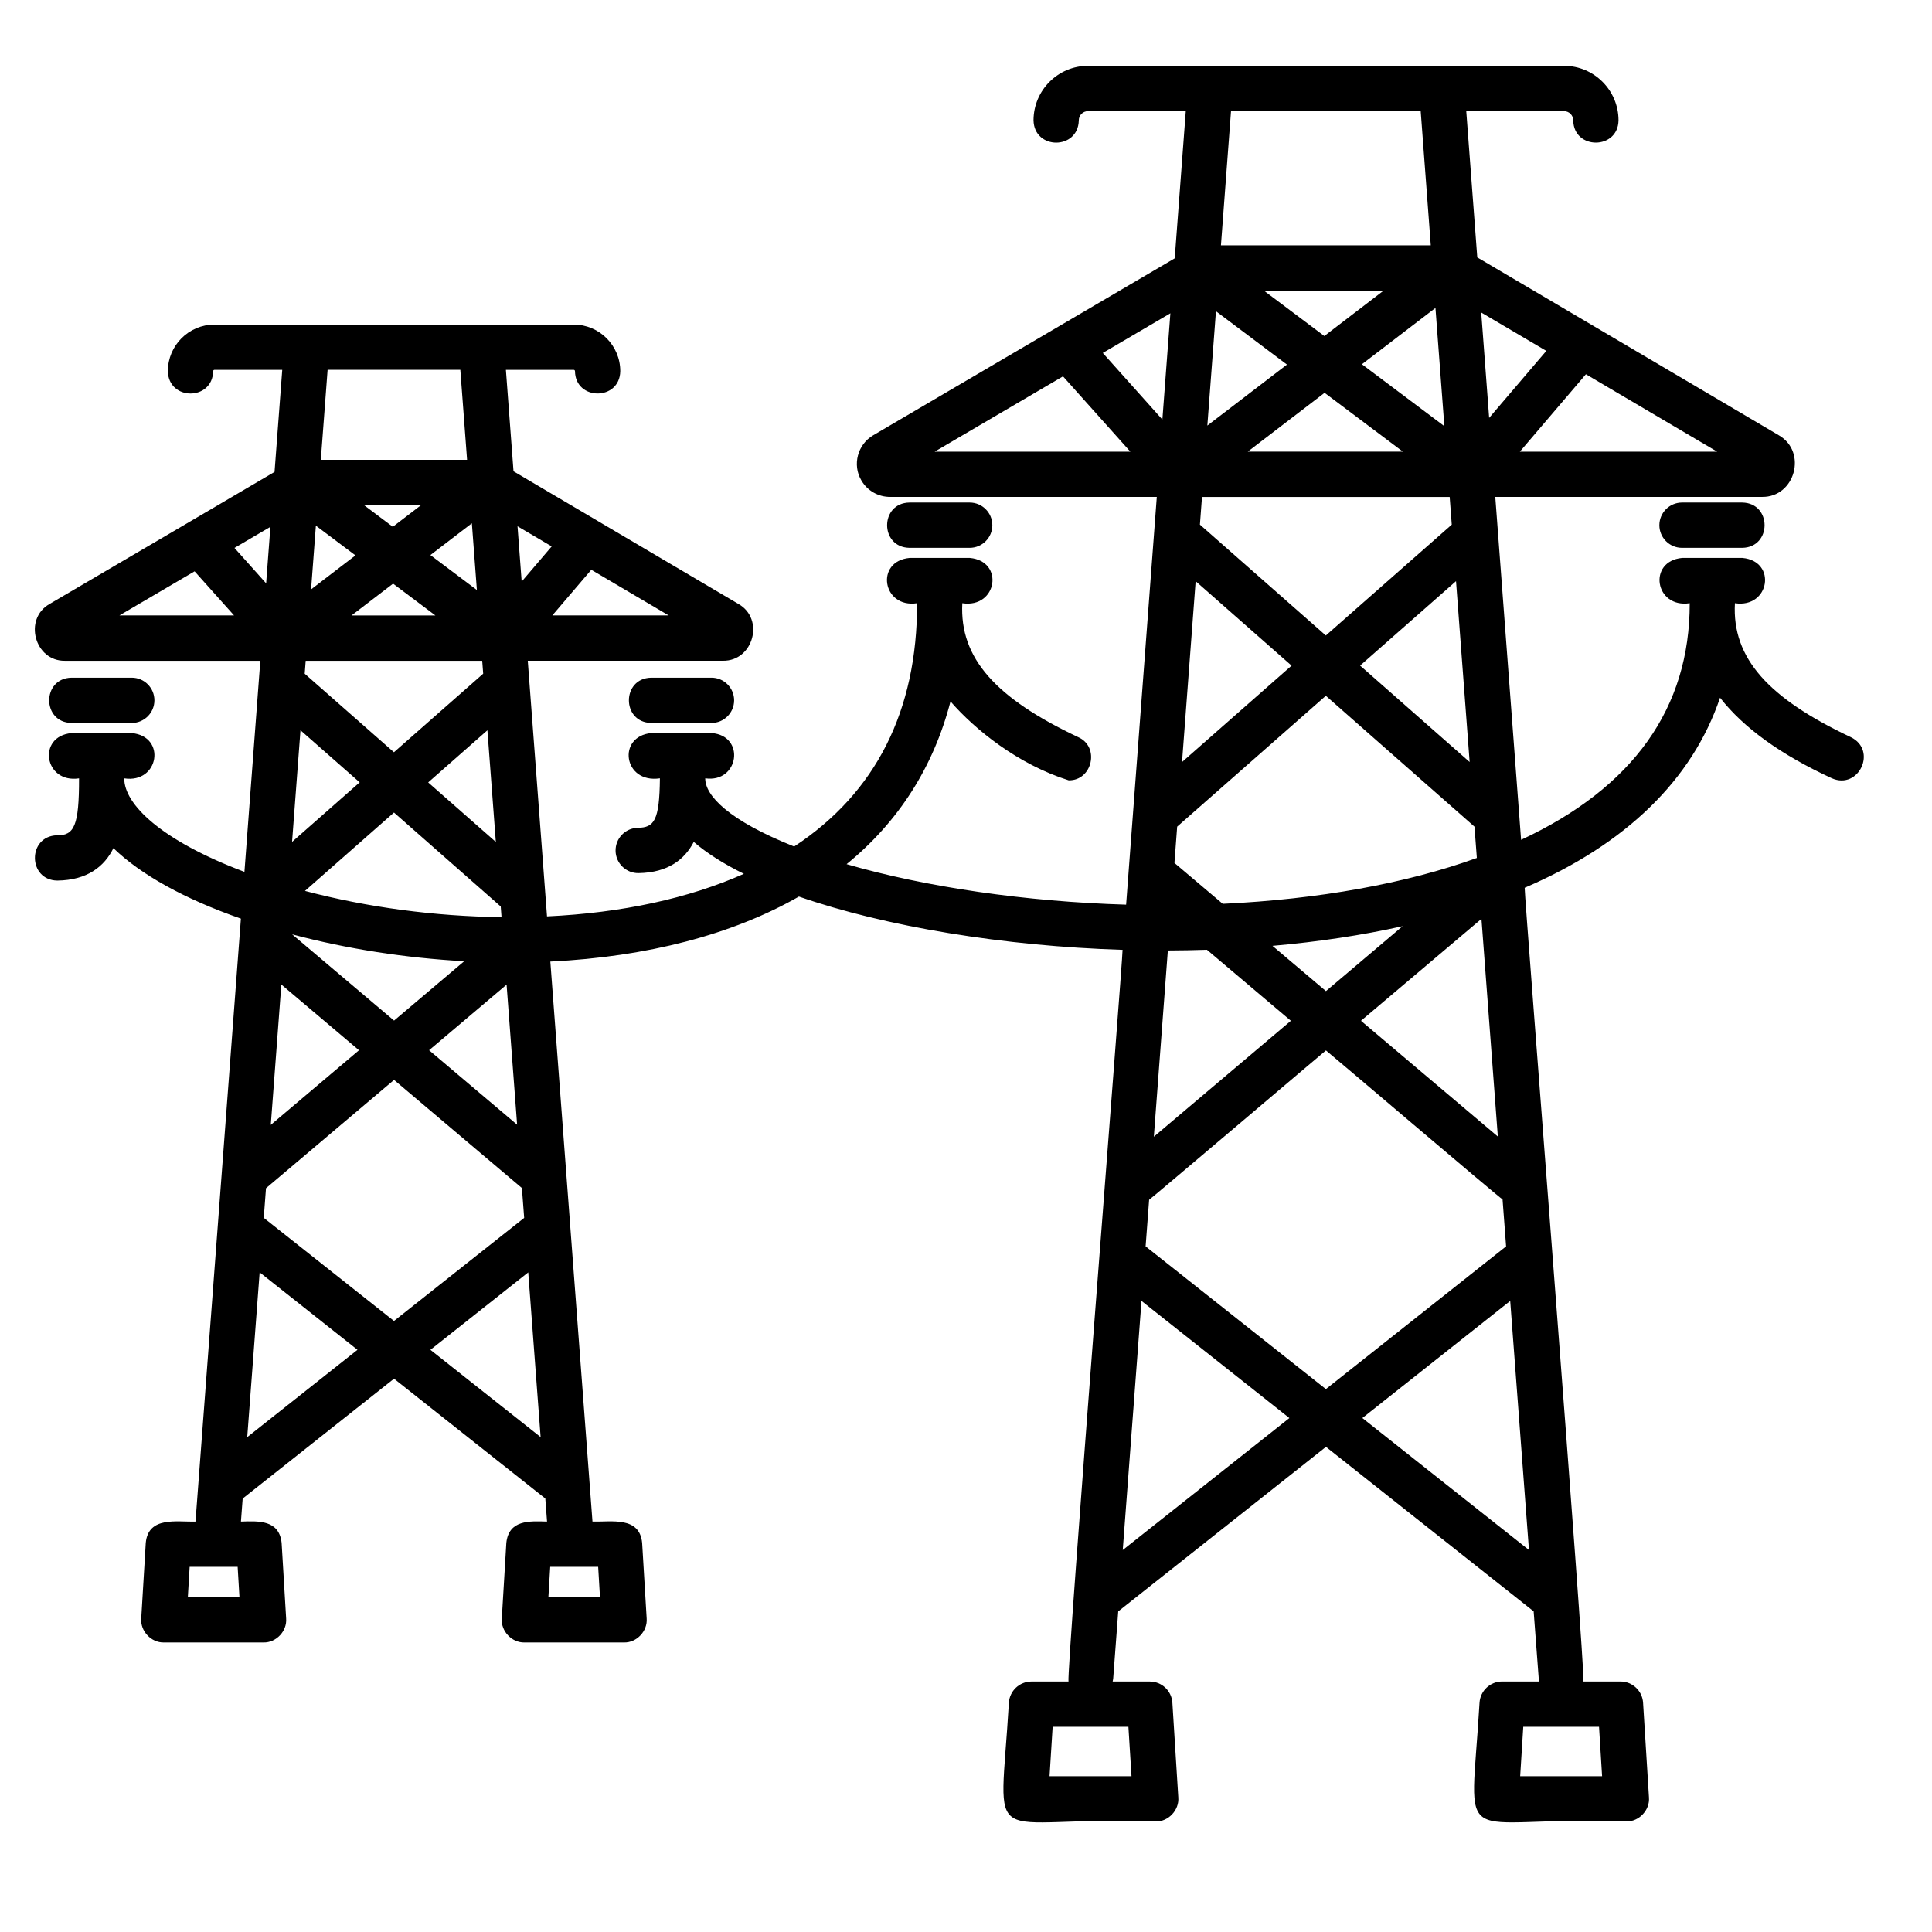 <svg id="uuid-1d909993-f19b-4796-9b91-385a8be8ca3a" height="512" viewBox="0 0 512 512" width="512" xmlns="http://www.w3.org/2000/svg"><path d="m461.72 133.18h-15.97c-3.31 0-6 2.69-6 6s2.69 6 6 6h15.97c7.88-.13 7.89-11.87 0-12z"/><path d="m241.01 145.18h15.97c3.31 0 6-2.69 6-6s-2.69-6-6-6h-15.97c-7.88.13-7.89 11.87 0 12z"/><path d="m172.58 179.59c-7.88.13-7.89 11.87 0 12h15.97c3.31 0 6-2.69 6-6s-2.69-6-6-6z"/><path d="m18.95 191.59h15.97c3.31 0 6-2.69 6-6s-2.69-6-6-6h-15.97c-7.88.13-7.89 11.87 0 12z"/><path d="m15.06 221.36c-7.82.27-7.7 11.88.11 12 8-.09 12.51-3.77 14.89-8.59 7.28 7.04 18.76 13.43 33.78 18.68l-12.03 159.78c-4.97.15-12.5-1.47-13.18 5.64l-1.2 20.04c-.27 3.35 2.63 6.43 5.99 6.36h26.42c3.36.07 6.26-3.01 5.99-6.36l-1.2-20.04c-.67-6.1-6.05-5.8-10.78-5.64l.46-6.1 40.11-31.76 40.09 31.75.46 6.11c-4.72-.15-10.13-.47-10.79 5.64l-1.2 20.04c-.27 3.35 2.63 6.43 5.99 6.36h26.41c3.36.07 6.26-3.01 5.99-6.36l-1.2-20.04c-.69-7.1-8.17-5.5-13.16-5.64l-11.17-148.41c25.68-1.25 48.28-7.16 65.88-17.22 22.94 7.98 54.36 13.14 85.77 14.12.09 2.27-14.92 191.76-14.33 193.9h-9.81c-3.17 0-5.79 2.46-5.99 5.62-2.43 41.22-7.28 29.76 38.91 31.47 3.36.07 6.27-3.02 5.99-6.38l-1.57-25.09c-.2-3.16-2.82-5.62-5.99-5.62h-9.84c.06-.28.12-.56.15-.85l1.33-17.74 55.05-43.6 55.04 43.59 1.34 17.74c.02.29.08.57.15.85h-9.84c-3.17 0-5.79 2.46-5.99 5.62-2.43 41.23-7.28 29.76 38.91 31.47 3.36.07 6.27-3.02 5.99-6.37l-1.56-25.09c-.2-3.16-2.82-5.63-5.99-5.63h-9.82c.61-1.92-15.68-208.37-15.57-210.34 26.9-11.55 44.43-28.69 51.78-50.37 6.26 8 16.14 15.13 29.61 21.34 7.17 3.18 12.16-7.45 5.02-10.9-21.7-10.25-31.5-20.85-30.69-35.49 9.23 1.4 11.2-11.16 1.99-12h-15.97c-9.21.85-7.25 13.4 2 12 .04 27.78-14.95 48.85-44.69 62.71l-6.84-90.88h70.69c8.75.13 12.07-11.93 4.47-16.32l-79.93-47.15-2.92-38.76h25.91c1.34 0 2.44 1.1 2.44 2.44.12 7.87 11.9 7.86 12-.03-.02-7.95-6.49-14.42-14.44-14.42h-126.15c-7.95 0-14.42 6.47-14.44 14.42.15 7.9 11.83 7.91 12 .03 0-1.35 1.1-2.44 2.44-2.44h25.91l-2.93 39.01c-18.57 10.88-60.98 35.79-79.92 46.9-4.16 2.46-5.55 7.85-3.13 11.94 1.57 2.74 4.52 4.42 7.69 4.38h70.61l-8.13 108.06c-26.61-.79-53.15-4.66-74.08-10.73 13.76-11.2 23.04-25.77 27.54-43.13 6.46 7.45 17.91 16.71 31.32 20.91 6.25.12 8.34-8.88 2.51-11.45-21.71-10.25-31.48-20.85-30.7-35.49 9.24 1.41 11.21-11.15 2-12h-15.97c-9.2.84-7.25 13.4 1.99 12 .03 28.48-10.9 50.23-32.58 64.48-17.44-6.94-23.61-13.53-23.57-18.07 8.98 1.28 10.73-11.31 1.69-12h-15.97c-9.16.85-7.43 13.45 2.27 12-.12 11.25-1.53 13.04-5.86 13.12-3.31.06-5.95 2.79-5.89 6.11.06 3.31 2.81 5.95 6.11 5.89 7.83-.14 12.19-3.62 14.61-8.27 3.44 2.97 7.87 5.79 13.28 8.46-14.61 6.51-32.34 10.35-52.17 11.28l-5.1-67.75h51.71c8.08.13 11.13-11.07 4.12-15.05l-59.61-35.16-2.02-26.88h17.95c.2 0 .36.16.36.35.11 7.88 11.88 7.89 12 0 0-6.81-5.54-12.35-12.36-12.35h-95.17c-6.82 0-12.36 5.54-12.36 12.35.16 7.9 11.85 7.89 12 0 0-.19.16-.35.36-.35h17.95l-2.04 27.05-59.59 34.98c-7.05 3.95-3.98 15.22 4.08 15.07.09.04 51.64-.03 51.74 0l-4.21 55.94c-22.07-8.31-31.89-17.92-31.85-24.78 9.24 1.41 11.21-11.15 2-12h-15.97c-9.2.84-7.25 13.4 1.99 12 .02 12.61-1.29 15.16-5.88 15.1zm34.72 201.91.48-8.04h12.72l.48 8.04zm109.22 0h-13.67l.48-8.04h12.71zm140.86 47.44h-21.72l.82-13.09h20.08zm124.72 0h-21.72l.82-13.09h20.08l.81 13.09zm-33.2-243.34c-18.76 6.78-41.91 10.95-67.34 12.15l-12.8-10.83.72-9.62 39.4-34.68 39.39 34.68.63 8.31zm-19.67 18.08-20.32 17.2-14.17-11.99c12.16-1.06 23.73-2.81 34.49-5.21zm-29.61 25.06-36.32 30.73 3.71-49.35c3.45-.01 6.91-.08 10.36-.19l22.25 18.82zm-37.58 47.45c.5-.25 46.41-39.26 46.87-39.59.91.67 45.84 38.96 46.8 39.49l.94 12.44-47.76 37.83-47.77-37.83.93-12.34zm56.16-47.45 31.92-27 4.34 57.68-36.26-30.67zm-.24-94.12 25.42-22.38 3.61 47.93-29.03-25.56zm11.34-56.7h-41.11l20.36-15.59zm-10.86-23.16 19.49-14.92 2.36 31.33zm-40.96 16.25 2.28-30.3 18.82 14.14zm64.22 18.92.55 7.33-33.37 29.38-33.37-29.38.55-7.33zm-33.22-42.65-16.02-12.03h31.73zm-42.91 22.15-15.8-17.66 17.91-10.51-2.12 28.17zm8.81 42.82 25.42 22.38-29.03 25.55zm-19.32 256.75 4.97-66.01 39.19 31.04zm63.49-34.97 39.19-31.04 4.97 66-44.15-34.97zm41.74-256.1 17.51-20.52 34.79 20.52h-52.31zm7.02-26.71-15.15 17.75-2.1-27.92zm-33.29-63.52 2.67 35.55h-55.61l2.67-35.55h50.26zm-94.79 70.27 17.85 19.96h-51.87l34.01-19.96zm-148.8 143.31c-17.64-.2-35.68-2.61-52.09-6.95l23.59-20.77 28.29 24.9zm-9.89 11.68-18.59 15.73-27.01-22.85c14.43 3.84 30.03 6.27 45.6 7.12zm-48.46 6.18 20.58 17.41-23.38 19.78zm-4.07 53.98 33.94-28.71s33.86 28.65 33.88 28.66l.6 7.91-34.5 27.32-34.51-27.33zm43.22-36.57 20.54-17.38 2.79 37.11-23.33-19.74zm-.23-70.98 15.69-13.81 2.23 29.59-17.92-15.77zm14.57-28.81-23.65 20.82-23.65-20.81.26-3.43h46.78l.26 3.43zm-45.61-22.34 1.27-16.89 10.49 7.88zm21.73-1.52 11.22 8.43h-22.23zm9.89-7.58 10.99-8.42 1.33 17.68zm-9.96-7.49-7.65-5.75h15.15zm-33.57 14.99-8.39-9.39 9.52-5.59-1.13 14.97zm9.1 38.93 15.69 13.81-17.92 15.78zm-14.11 187.33 3.29-43.67 25.93 20.53zm48.55-23.14 25.92-20.52 3.28 43.65-29.2-23.12zm32.3-194.62 10.33-12.1 20.51 12.1h-30.83zm-.17-18.29-7.95 9.32-1.1-14.66 9.06 5.34zm-24.21-46.8 1.79 23.85h-38.76l1.8-23.85zm-70.42 53.4 10.46 11.69h-30.38l19.93-11.69z"/></svg>